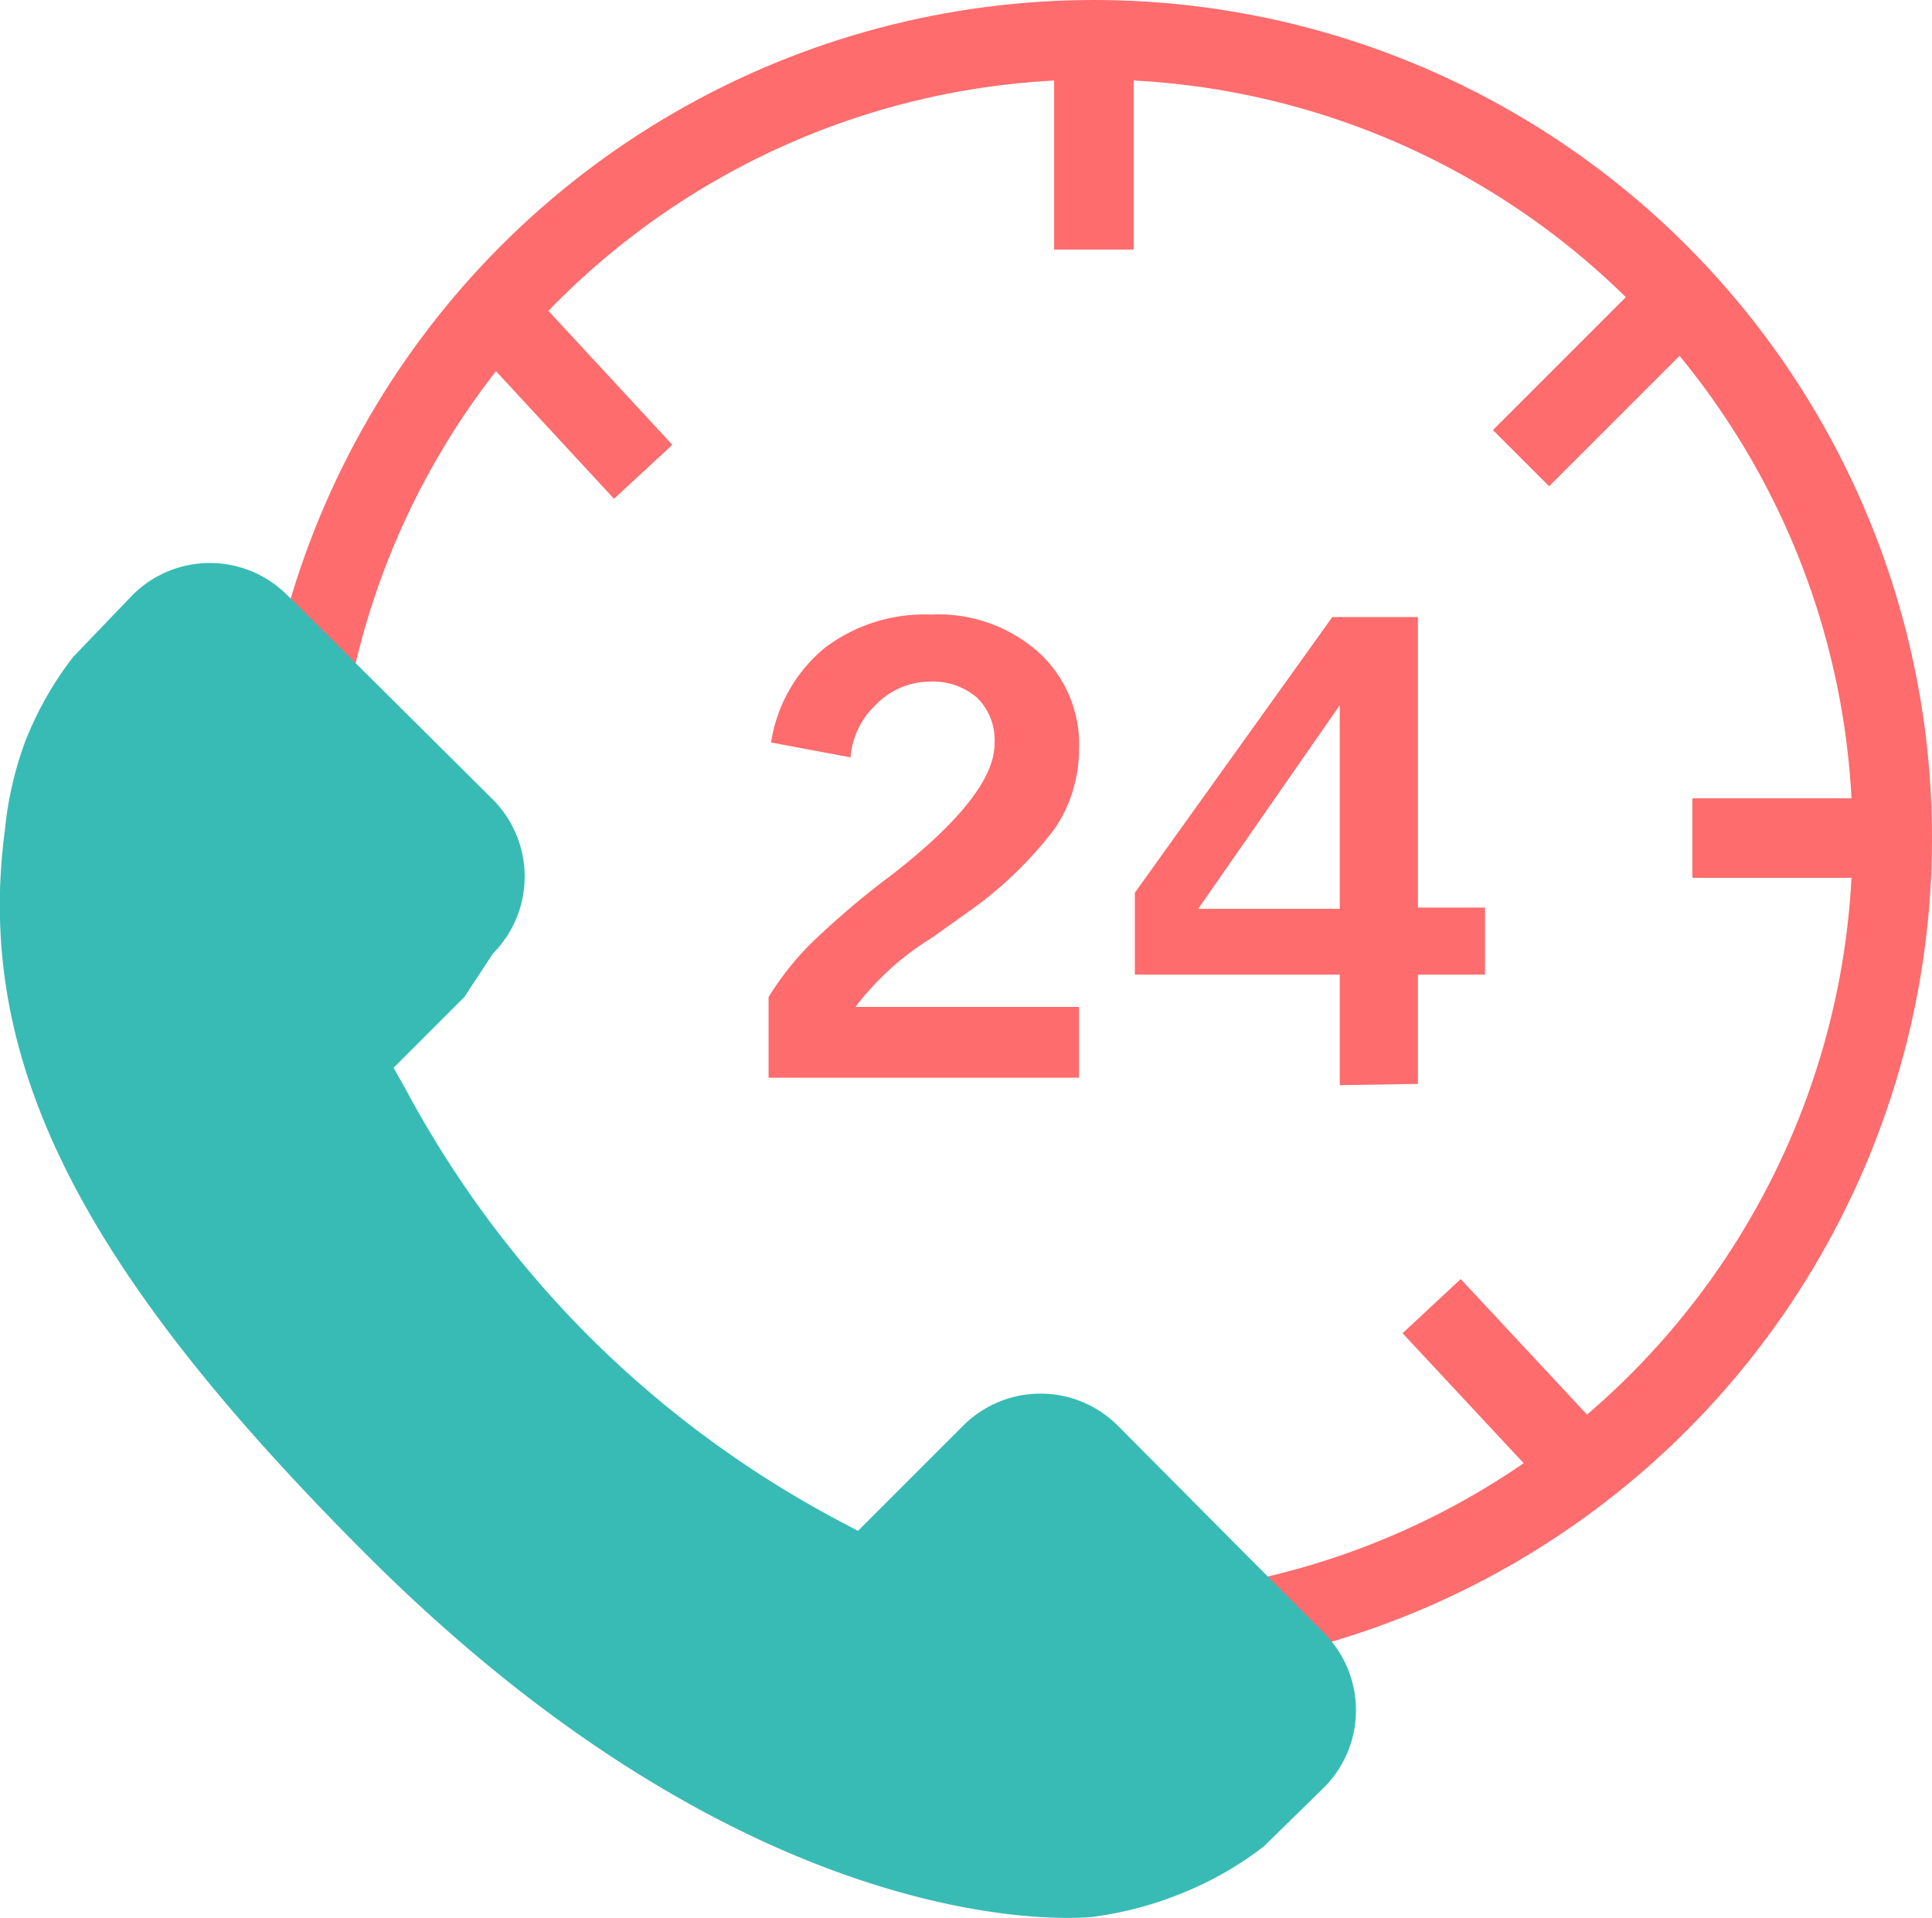 <svg id="Layer_1" data-name="Layer 1" xmlns="http://www.w3.org/2000/svg" viewBox="0 0 15.56 15.45"><defs><style>.cls-1{fill:none;stroke:#fe6c6d;stroke-miterlimit:10;stroke-width:0.64px;}.cls-2{fill:#38bbb5;}.cls-3{fill:#fe6c6d;}</style></defs><title>contact us-final</title><line class="cls-1" x1="8.81" y1="0.01" x2="8.81" y2="2.01"/><line class="cls-1" x1="3.82" y1="2.33" x2="5.18" y2="3.8"/><line class="cls-1" x1="11.53" y1="10.52" x2="12.9" y2="11.99"/><line class="cls-1" x1="13.67" y1="2.27" x2="12.25" y2="3.69"/><circle class="cls-1" cx="8.81" cy="6.75" r="6.43"/><line class="cls-1" x1="14.99" y1="6.75" x2="13.63" y2="6.75"/><path class="cls-2" d="M10.89,13.49,9.21,11.8a.88.88,0,0,0-1.24,0l-.85.85-.17-.09a8.46,8.46,0,0,1-2-1.48,8.51,8.51,0,0,1-1.48-2l-.09-.16.57-.57L4.18,8a.88.88,0,0,0,0-1.24L2.52,5.11a.88.88,0,0,0-1.24,0L.8,5.61h0a2.75,2.75,0,0,0-.39.69A2.86,2.86,0,0,0,.25,7C0,8.87.87,10.55,3.16,12.84,6.32,16,8.88,15.77,9,15.76a2.85,2.85,0,0,0,.7-.18,2.74,2.74,0,0,0,.69-.39h0l.48-.47A.88.88,0,0,0,10.89,13.49Z" transform="translate(-0.21 -0.32)"/><path class="cls-3" d="M6.4,9V8.35a2.38,2.38,0,0,1,.34-.43,6.88,6.88,0,0,1,.66-.56h0q.82-.64.82-1.05a.48.48,0,0,0-.14-.37.55.55,0,0,0-.39-.13A.61.61,0,0,0,7.26,6a.65.65,0,0,0-.2.42l-.64-.12a1.23,1.23,0,0,1,.43-.76,1.33,1.33,0,0,1,.86-.27,1.21,1.21,0,0,1,.86.3,1,1,0,0,1,.33.79A1.13,1.13,0,0,1,8.7,7,3.14,3.14,0,0,1,8,7.67l-.28.2a2.24,2.24,0,0,0-.62.56h1.8V9Z" transform="translate(-0.21 -0.32)"/><path class="cls-3" d="M11,9.06V8.17H9.35V7.51l1.59-2.22h.69V7.63h.54v.54h-.54v.88ZM9.86,7.64H11V6Z" transform="translate(-0.21 -0.32)"/></svg>